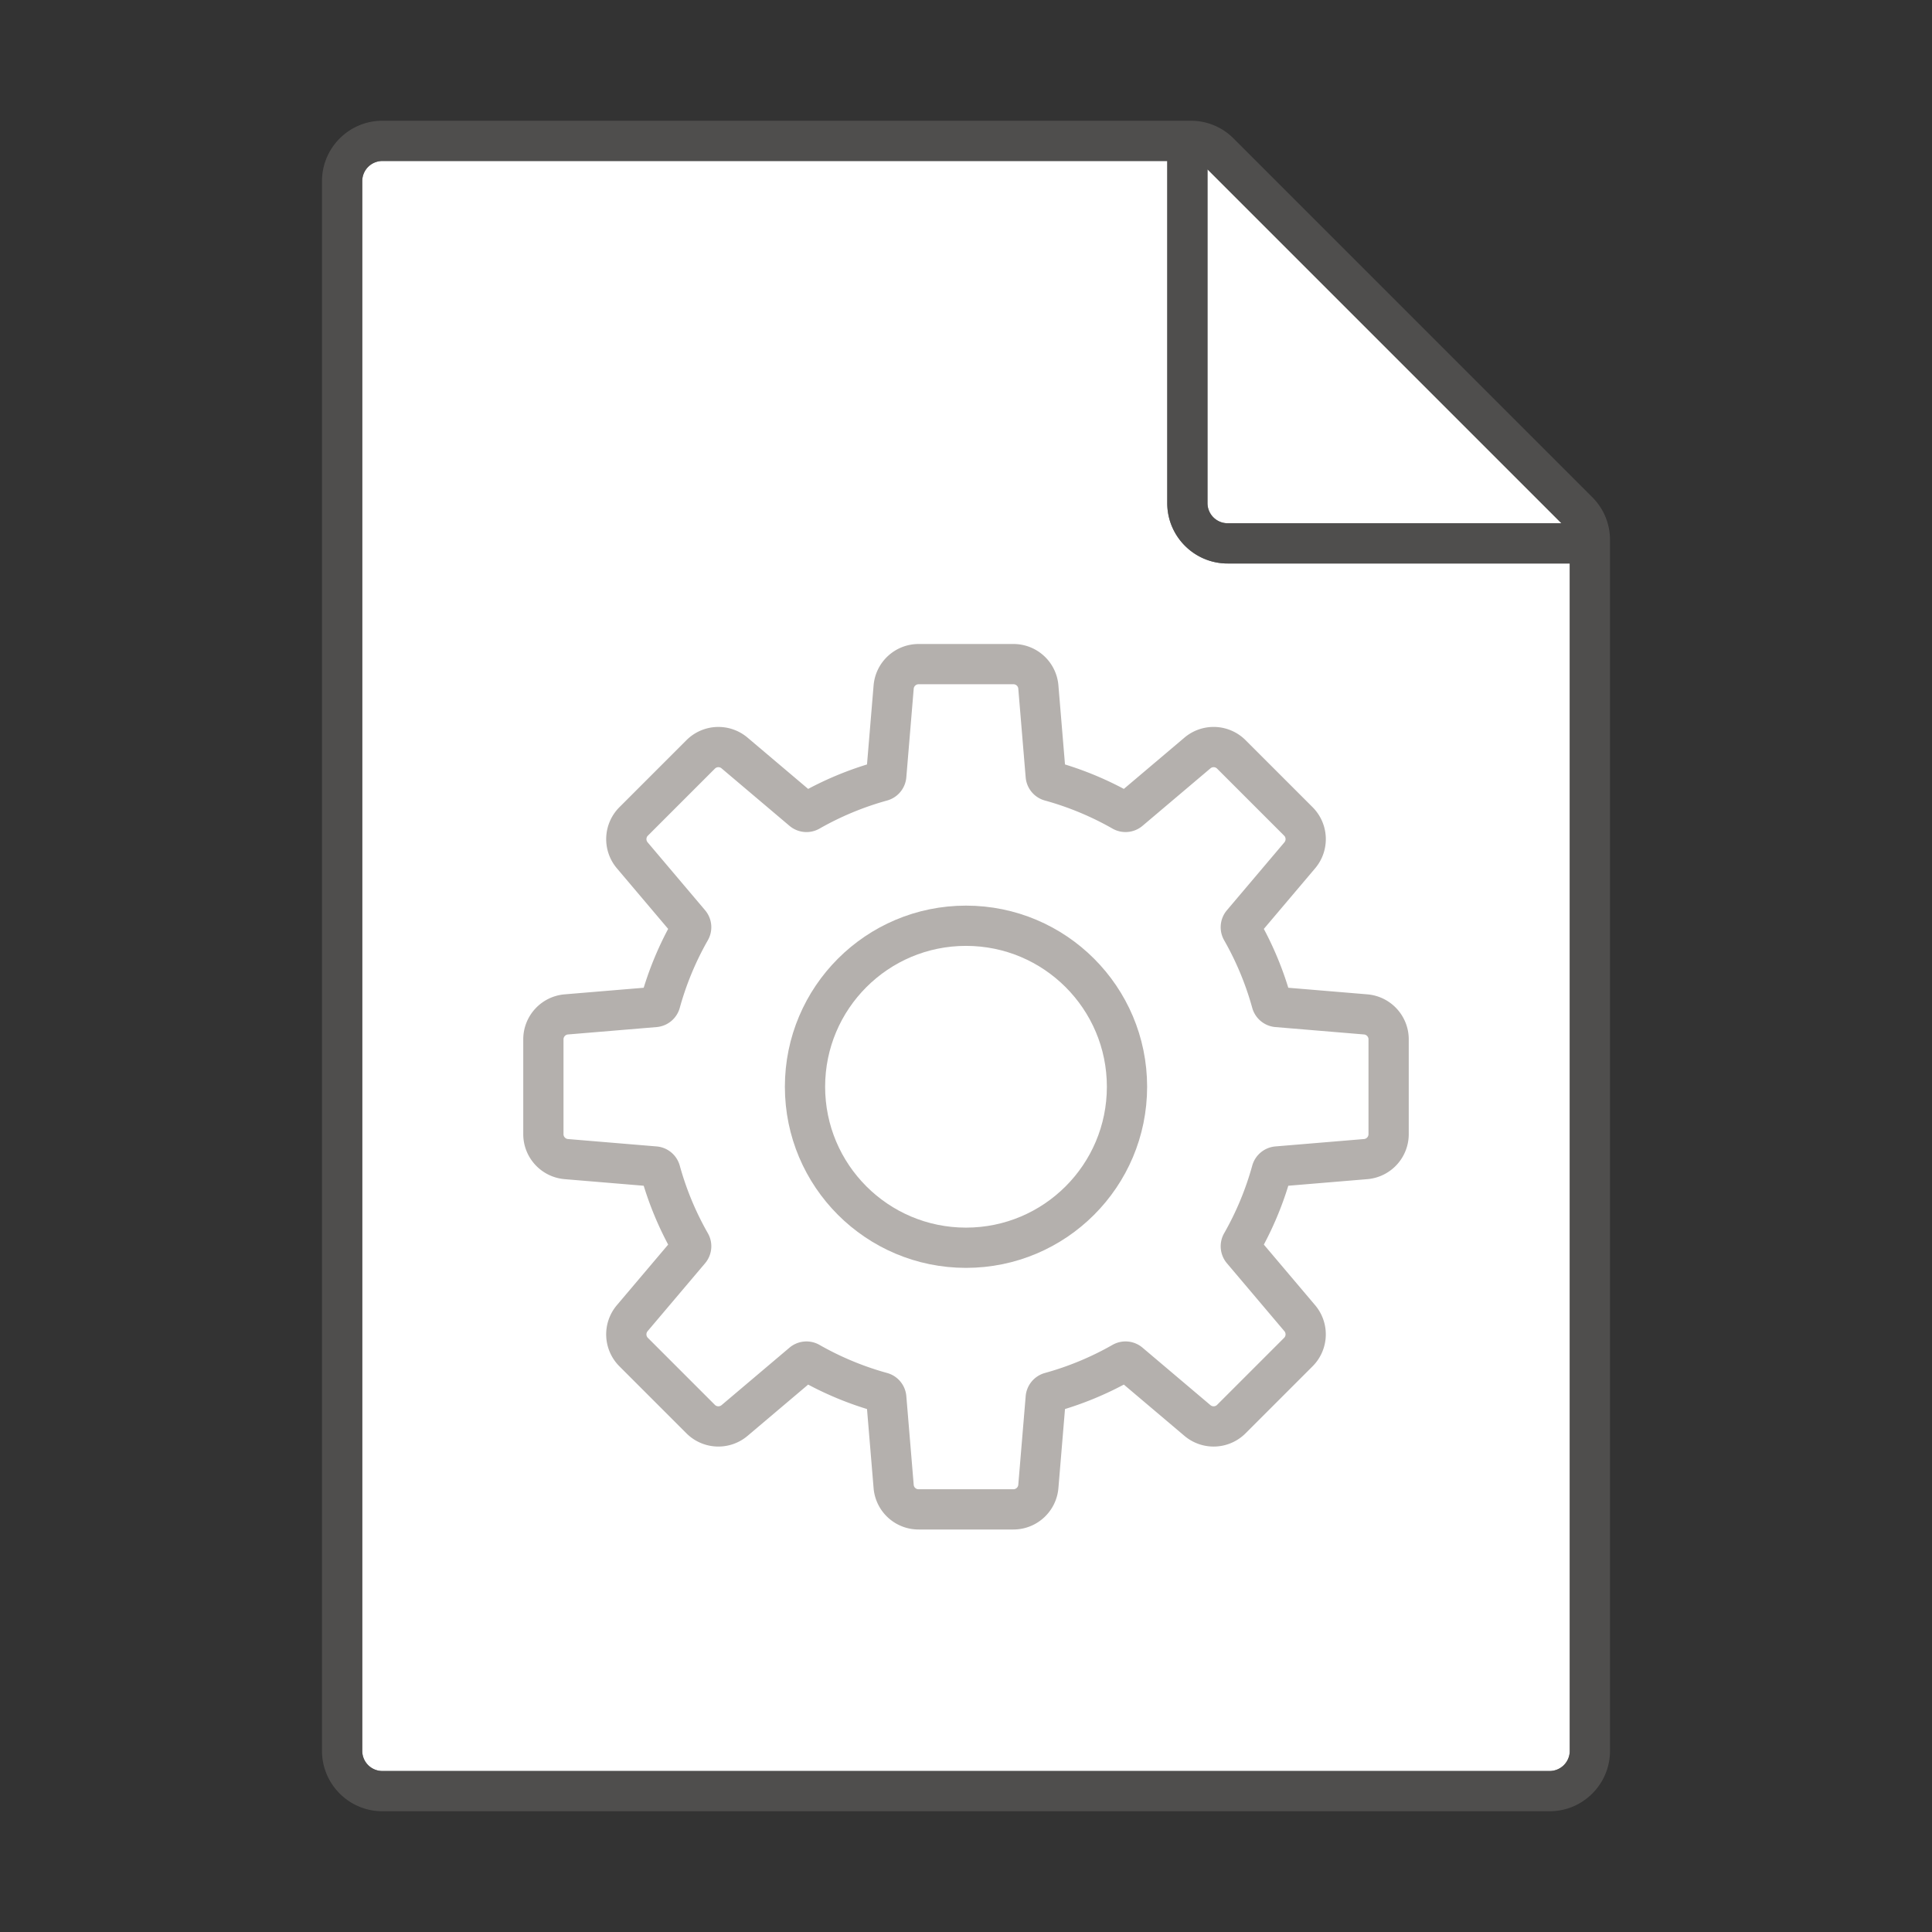 <svg xmlns="http://www.w3.org/2000/svg" viewBox="0 0 96 96"><rect x="0" y="0" width="96" height="96" fill="#333333" stroke="none"/><g fill="#FFF"><path d="M19 88h58a1 1 0 0 0 1-1V28H61c-1.654 0-3-1.346-3-3V8H19a1 1 0 0 0-1 1v78a1 1 0 0 0 1 1z"/><path d="M77.586 26L60 8.414V25a1 1 0 0 0 1 1h16.586z"/></g><path opacity=".64" fill="#605E5C" d="M79.121 24.707L61.293 6.879A2.978 2.978 0 0 0 59.172 6H19c-1.654 0-3 1.346-3 3v78c0 1.654 1.346 3 3 3h58c1.654 0 3-1.346 3-3V26.828c0-.8-.313-1.554-.879-2.121zM60 8.414L77.586 26H61a1 1 0 0 1-1-1V8.414zM77 88H19a1 1 0 0 1-1-1V9a1 1 0 0 1 1-1h39v17c0 1.654 1.346 3 3 3h17v59a1 1 0 0 1-1 1z"/><circle fill="none" stroke="#B4B0AD" stroke-width="2" stroke-linecap="round" stroke-linejoin="round" stroke-miterlimit="10" cx="48" cy="54" r="8"/><path fill="none" stroke="#B4B0AD" stroke-width="2" stroke-linecap="round" stroke-linejoin="bevel" stroke-miterlimit="10" d="M67.859 50.405l-4.402-.367a.308.308 0 0 1-.271-.227 15.642 15.642 0 0 0-1.49-3.584.307.307 0 0 1 .032-.352l2.857-3.375a1.245 1.245 0 0 0-.07-1.684l-3.33-3.33a1.244 1.244 0 0 0-1.685-.07l-3.375 2.856a.307.307 0 0 1-.352.031 15.65 15.65 0 0 0-3.584-1.489.304.304 0 0 1-.227-.268l-.367-4.409A1.24 1.24 0 0 0 50.355 33h-4.71c-.647 0-1.186.496-1.24 1.141l-.367 4.402a.308.308 0 0 1-.227.271 15.649 15.649 0 0 0-3.584 1.49.307.307 0 0 1-.352-.032L36.5 37.416a1.244 1.244 0 0 0-1.684.07l-3.33 3.33a1.244 1.244 0 0 0-.07 1.684l2.856 3.375c.084.1.096.24.031.352a15.642 15.642 0 0 0-1.489 3.584.308.308 0 0 1-.27.227l-4.403.367A1.244 1.244 0 0 0 27 51.645v4.71c0 .647.496 1.186 1.141 1.24l4.402.367c.13.01.237.101.271.227a15.644 15.644 0 0 0 1.49 3.584.307.307 0 0 1-.032.352L31.415 65.5a1.245 1.245 0 0 0 .07 1.684l3.33 3.33c.458.458 1.19.488 1.685.07l3.375-2.856a.307.307 0 0 1 .352-.031 15.647 15.647 0 0 0 3.584 1.489.304.304 0 0 1 .227.268l.367 4.409A1.24 1.24 0 0 0 45.645 75h4.71c.647 0 1.186-.496 1.24-1.141l.367-4.402a.308.308 0 0 1 .227-.271 15.643 15.643 0 0 0 3.584-1.49.307.307 0 0 1 .352.032l3.375 2.856a1.244 1.244 0 0 0 1.684-.07l3.33-3.33c.458-.458.488-1.19.07-1.684l-2.856-3.375a.307.307 0 0 1-.031-.352 15.646 15.646 0 0 0 1.489-3.584.308.308 0 0 1 .27-.227l4.403-.367A1.245 1.245 0 0 0 69 56.355v-4.71c0-.647-.496-1.186-1.141-1.24z"/></svg>